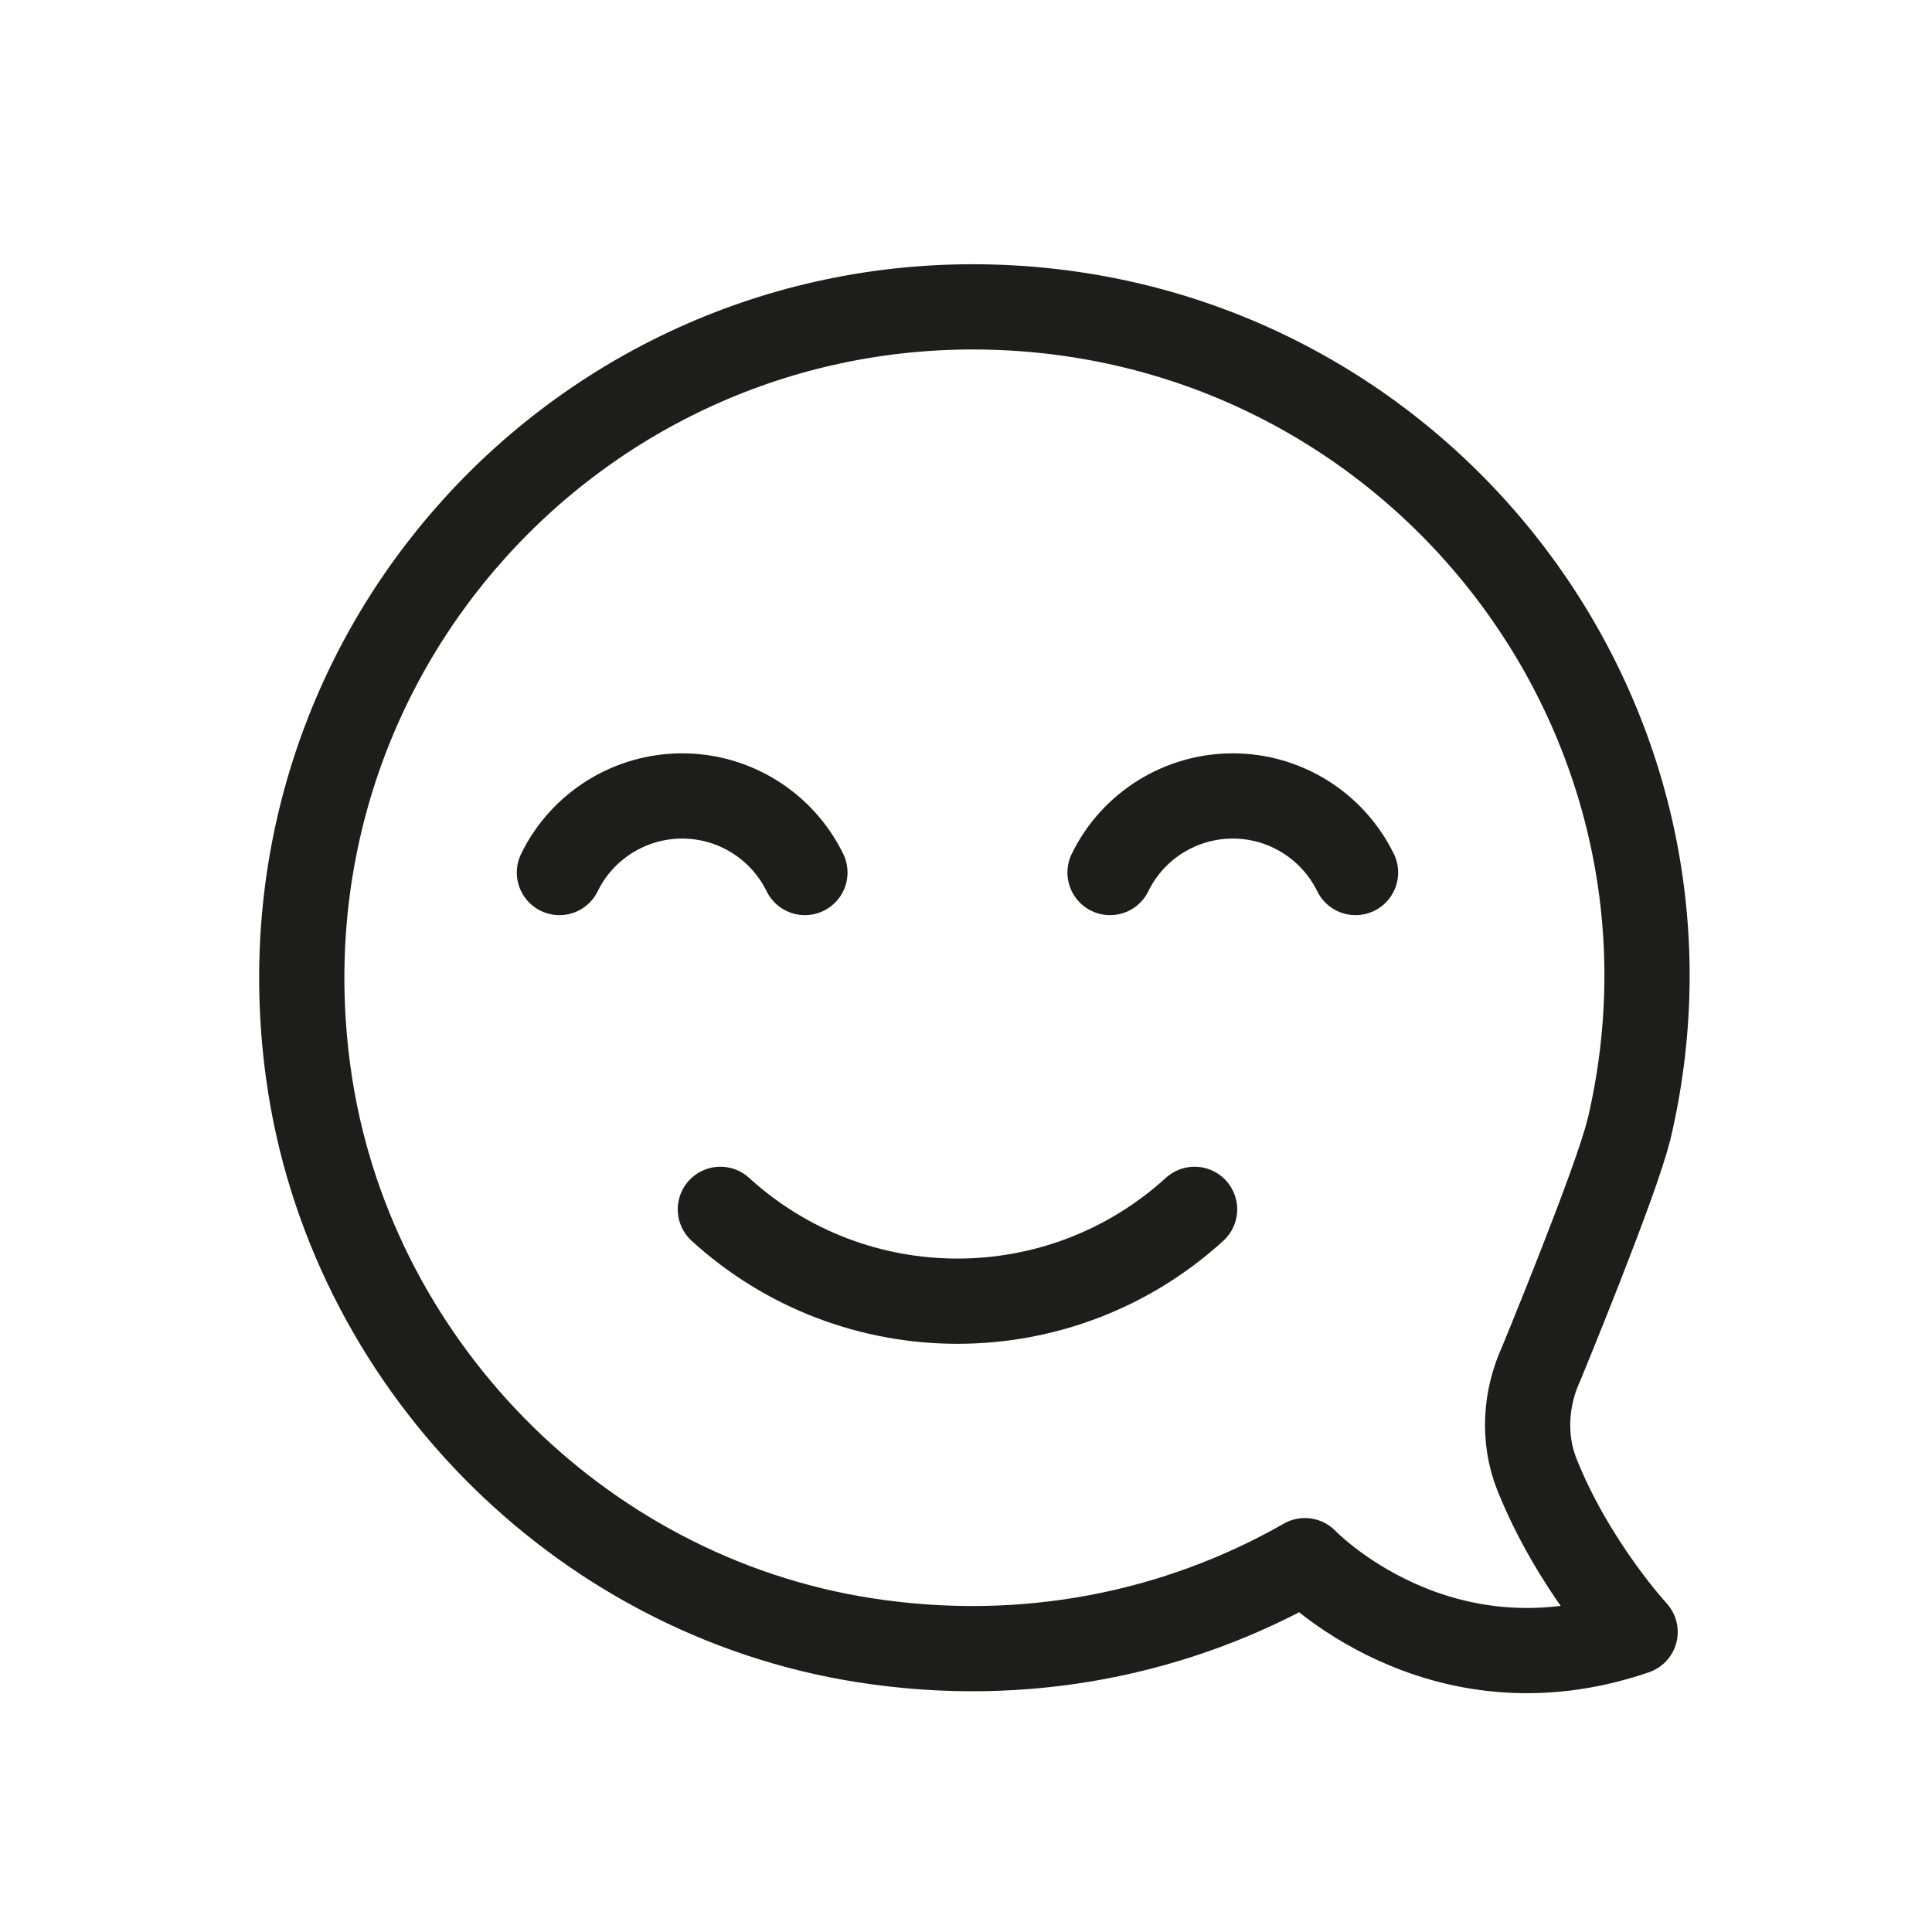 <?xml version="1.0" encoding="UTF-8"?><svg id="icon" xmlns="http://www.w3.org/2000/svg" viewBox="0 0 136 136"><defs><style>.cls-1{fill-rule:evenodd;}.cls-1,.cls-2{fill:none;stroke:#1d1d1b;stroke-linecap:round;stroke-linejoin:round;stroke-width:6px;}</style></defs><path class="cls-1" d="M114.65,79.55c-.85,3.58-6.15,16.42-6.15,16.42-1.13,2.45-1.31,5.29-.32,7.8,2.53,6.36,6.92,11.11,6.92,11.11-13.91,4.77-23.24-5.02-23.24-5.02-8.92,5.09-19.66,7.37-31,5.6-20.21-3.15-36.39-19.7-39.16-39.96-4.04-29.52,19.22-54.69,48.14-53.88,29.92,.84,51.71,28.8,44.82,57.93Z"/><path id="Shape_173" class="cls-2" d="M56.66,61.42c-1.62-3.3-4.97-5.39-8.64-5.39s-7.03,2.09-8.64,5.39"/><path id="Shape_174" class="cls-2" d="M95.42,61.42c-1.62-3.3-4.97-5.39-8.64-5.39s-7.03,2.09-8.64,5.39"/><path id="Shape_175" class="cls-2" d="M50.71,85.13c9.45,8.62,23.92,8.62,33.38,0"/></svg>